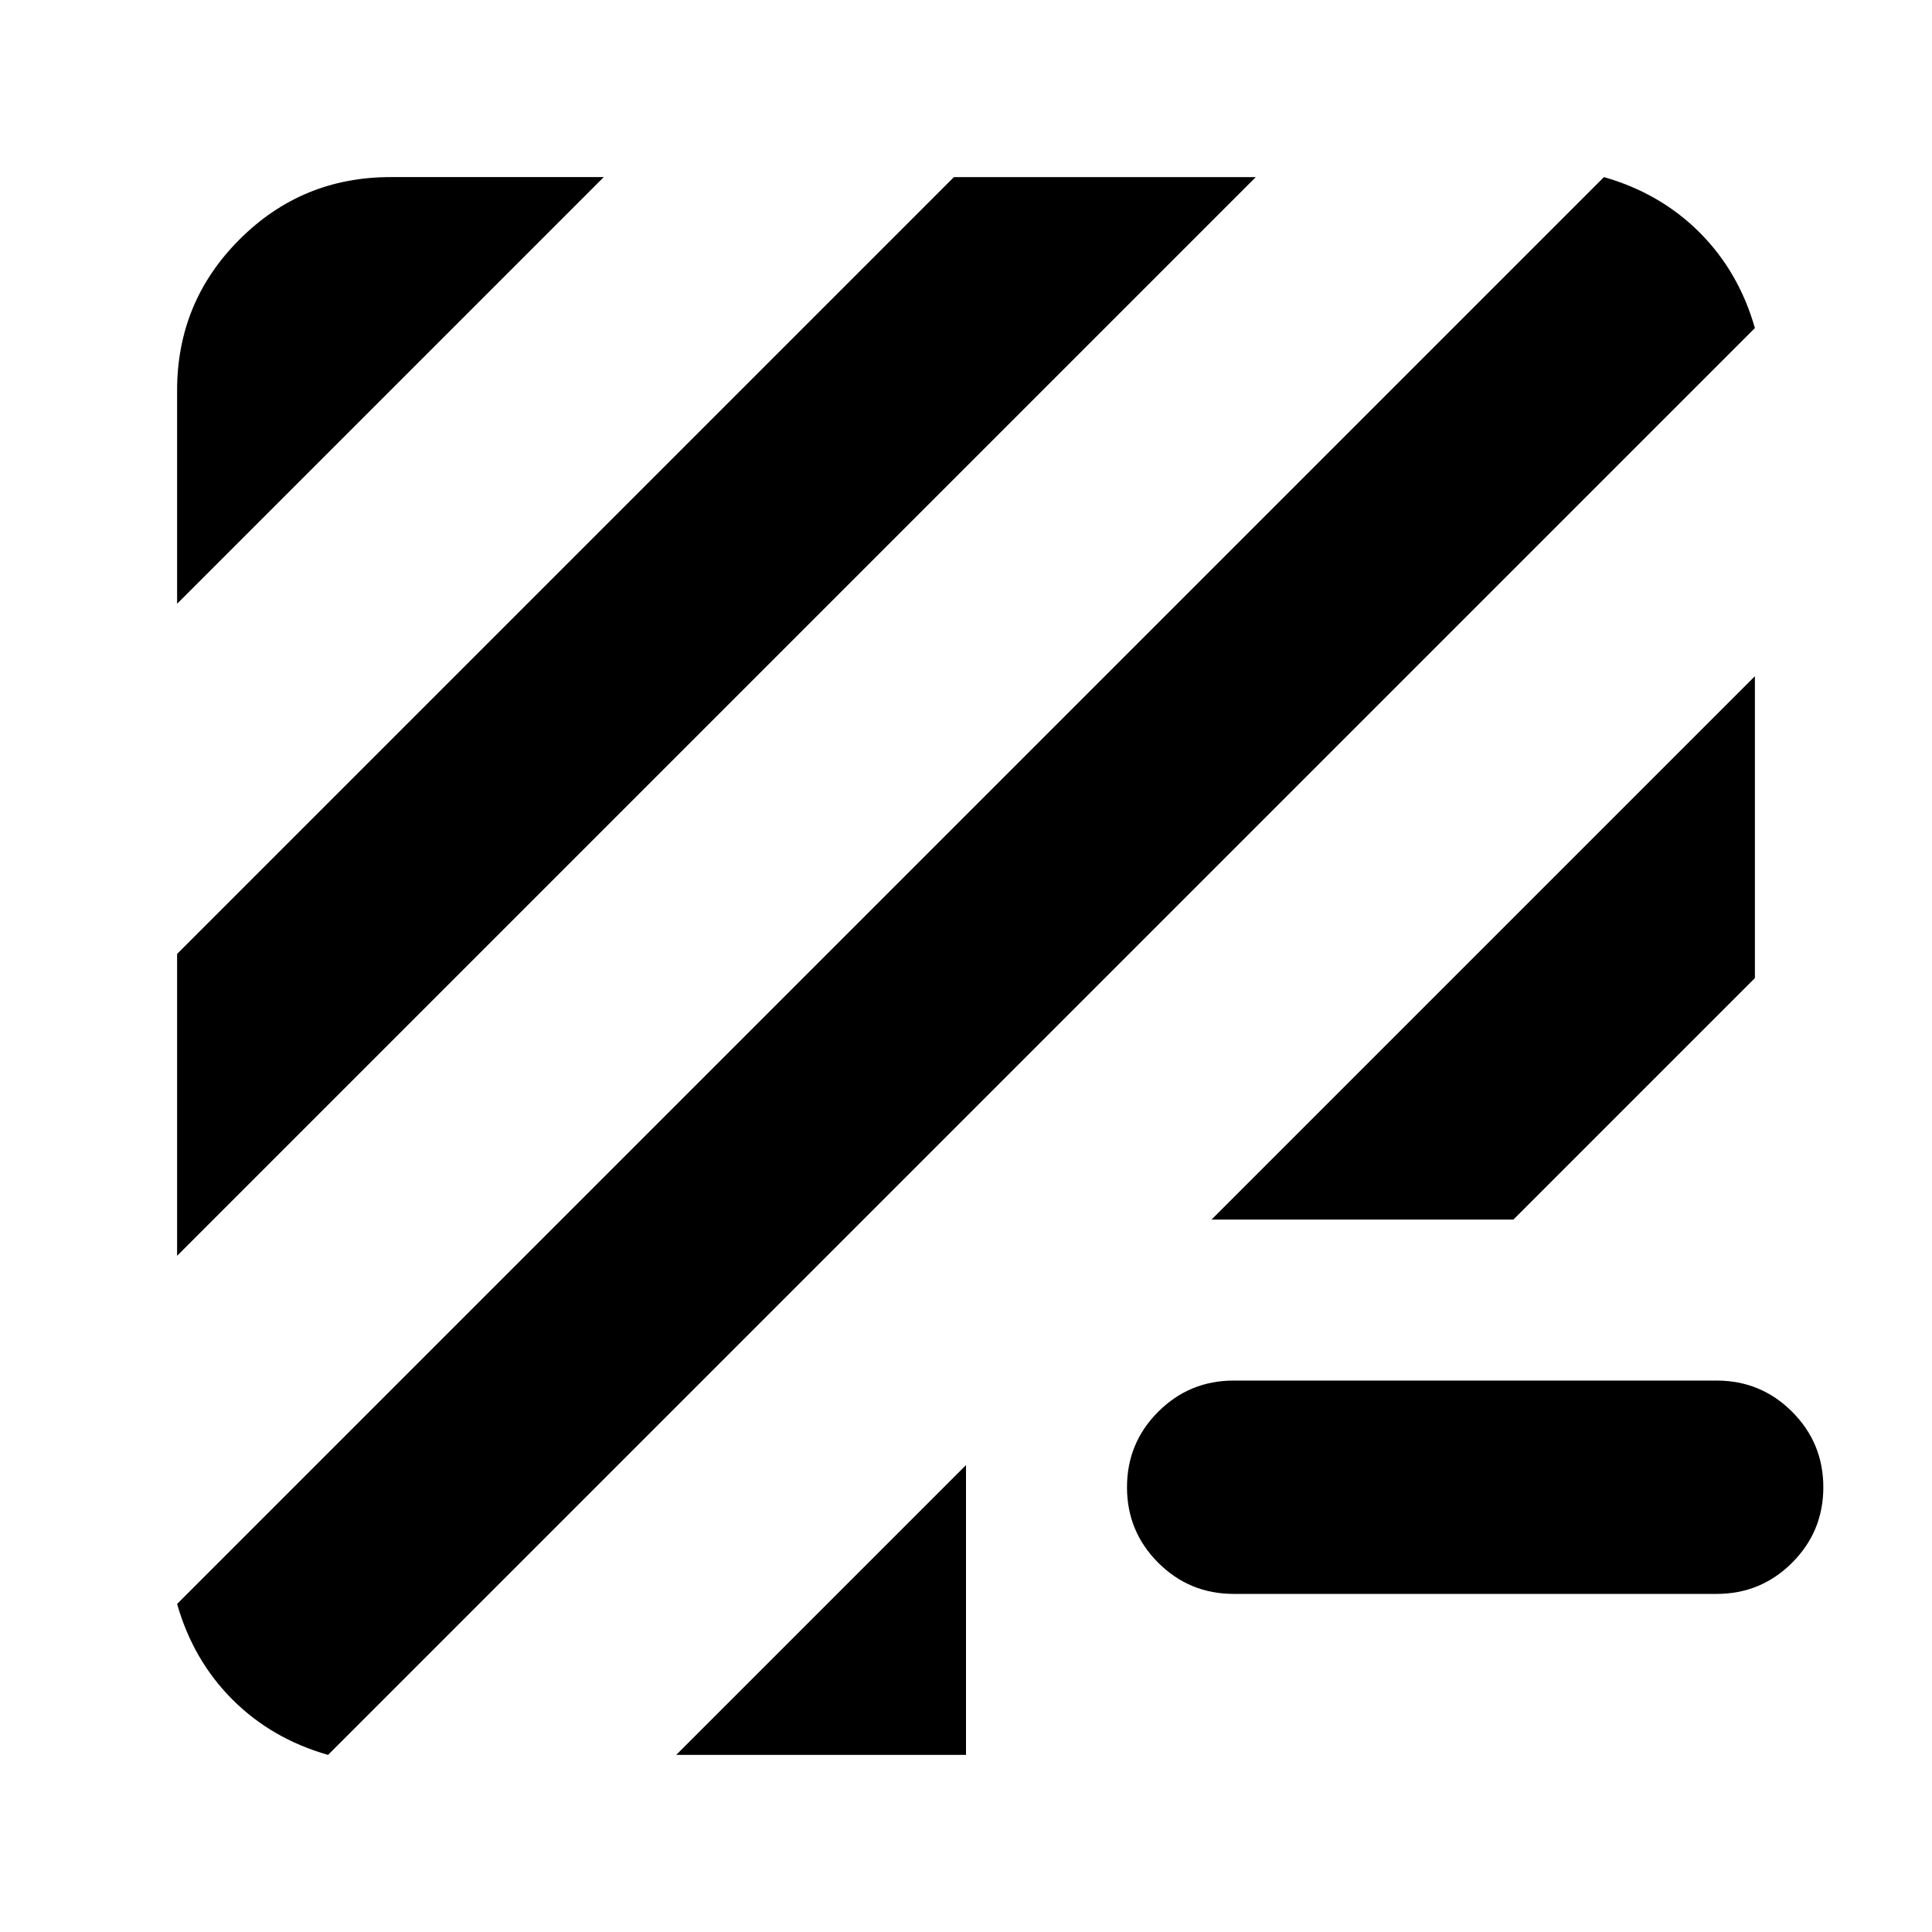 <svg xmlns="http://www.w3.org/2000/svg" height="24" viewBox="0 -960 960 960" width="24"><path d="M163-88q-28-8-47.5-27.5T88-163l709-709q28 8 47.5 27.5T872-797L163-88Zm173 0 144-144v144H336Zm277-80q-22 0-37.5-15.5T560-221q0-22 15.5-37.5T613-274h240q22 0 37.5 15.5T906-221q0 22-15.5 37.5T853-168H613ZM88-336v-150l386-386h150L88-336Zm514-18 270-270v150L752-354H602ZM88-660v-106q0-44 31-75t75-31h106L88-660Z"/></svg>